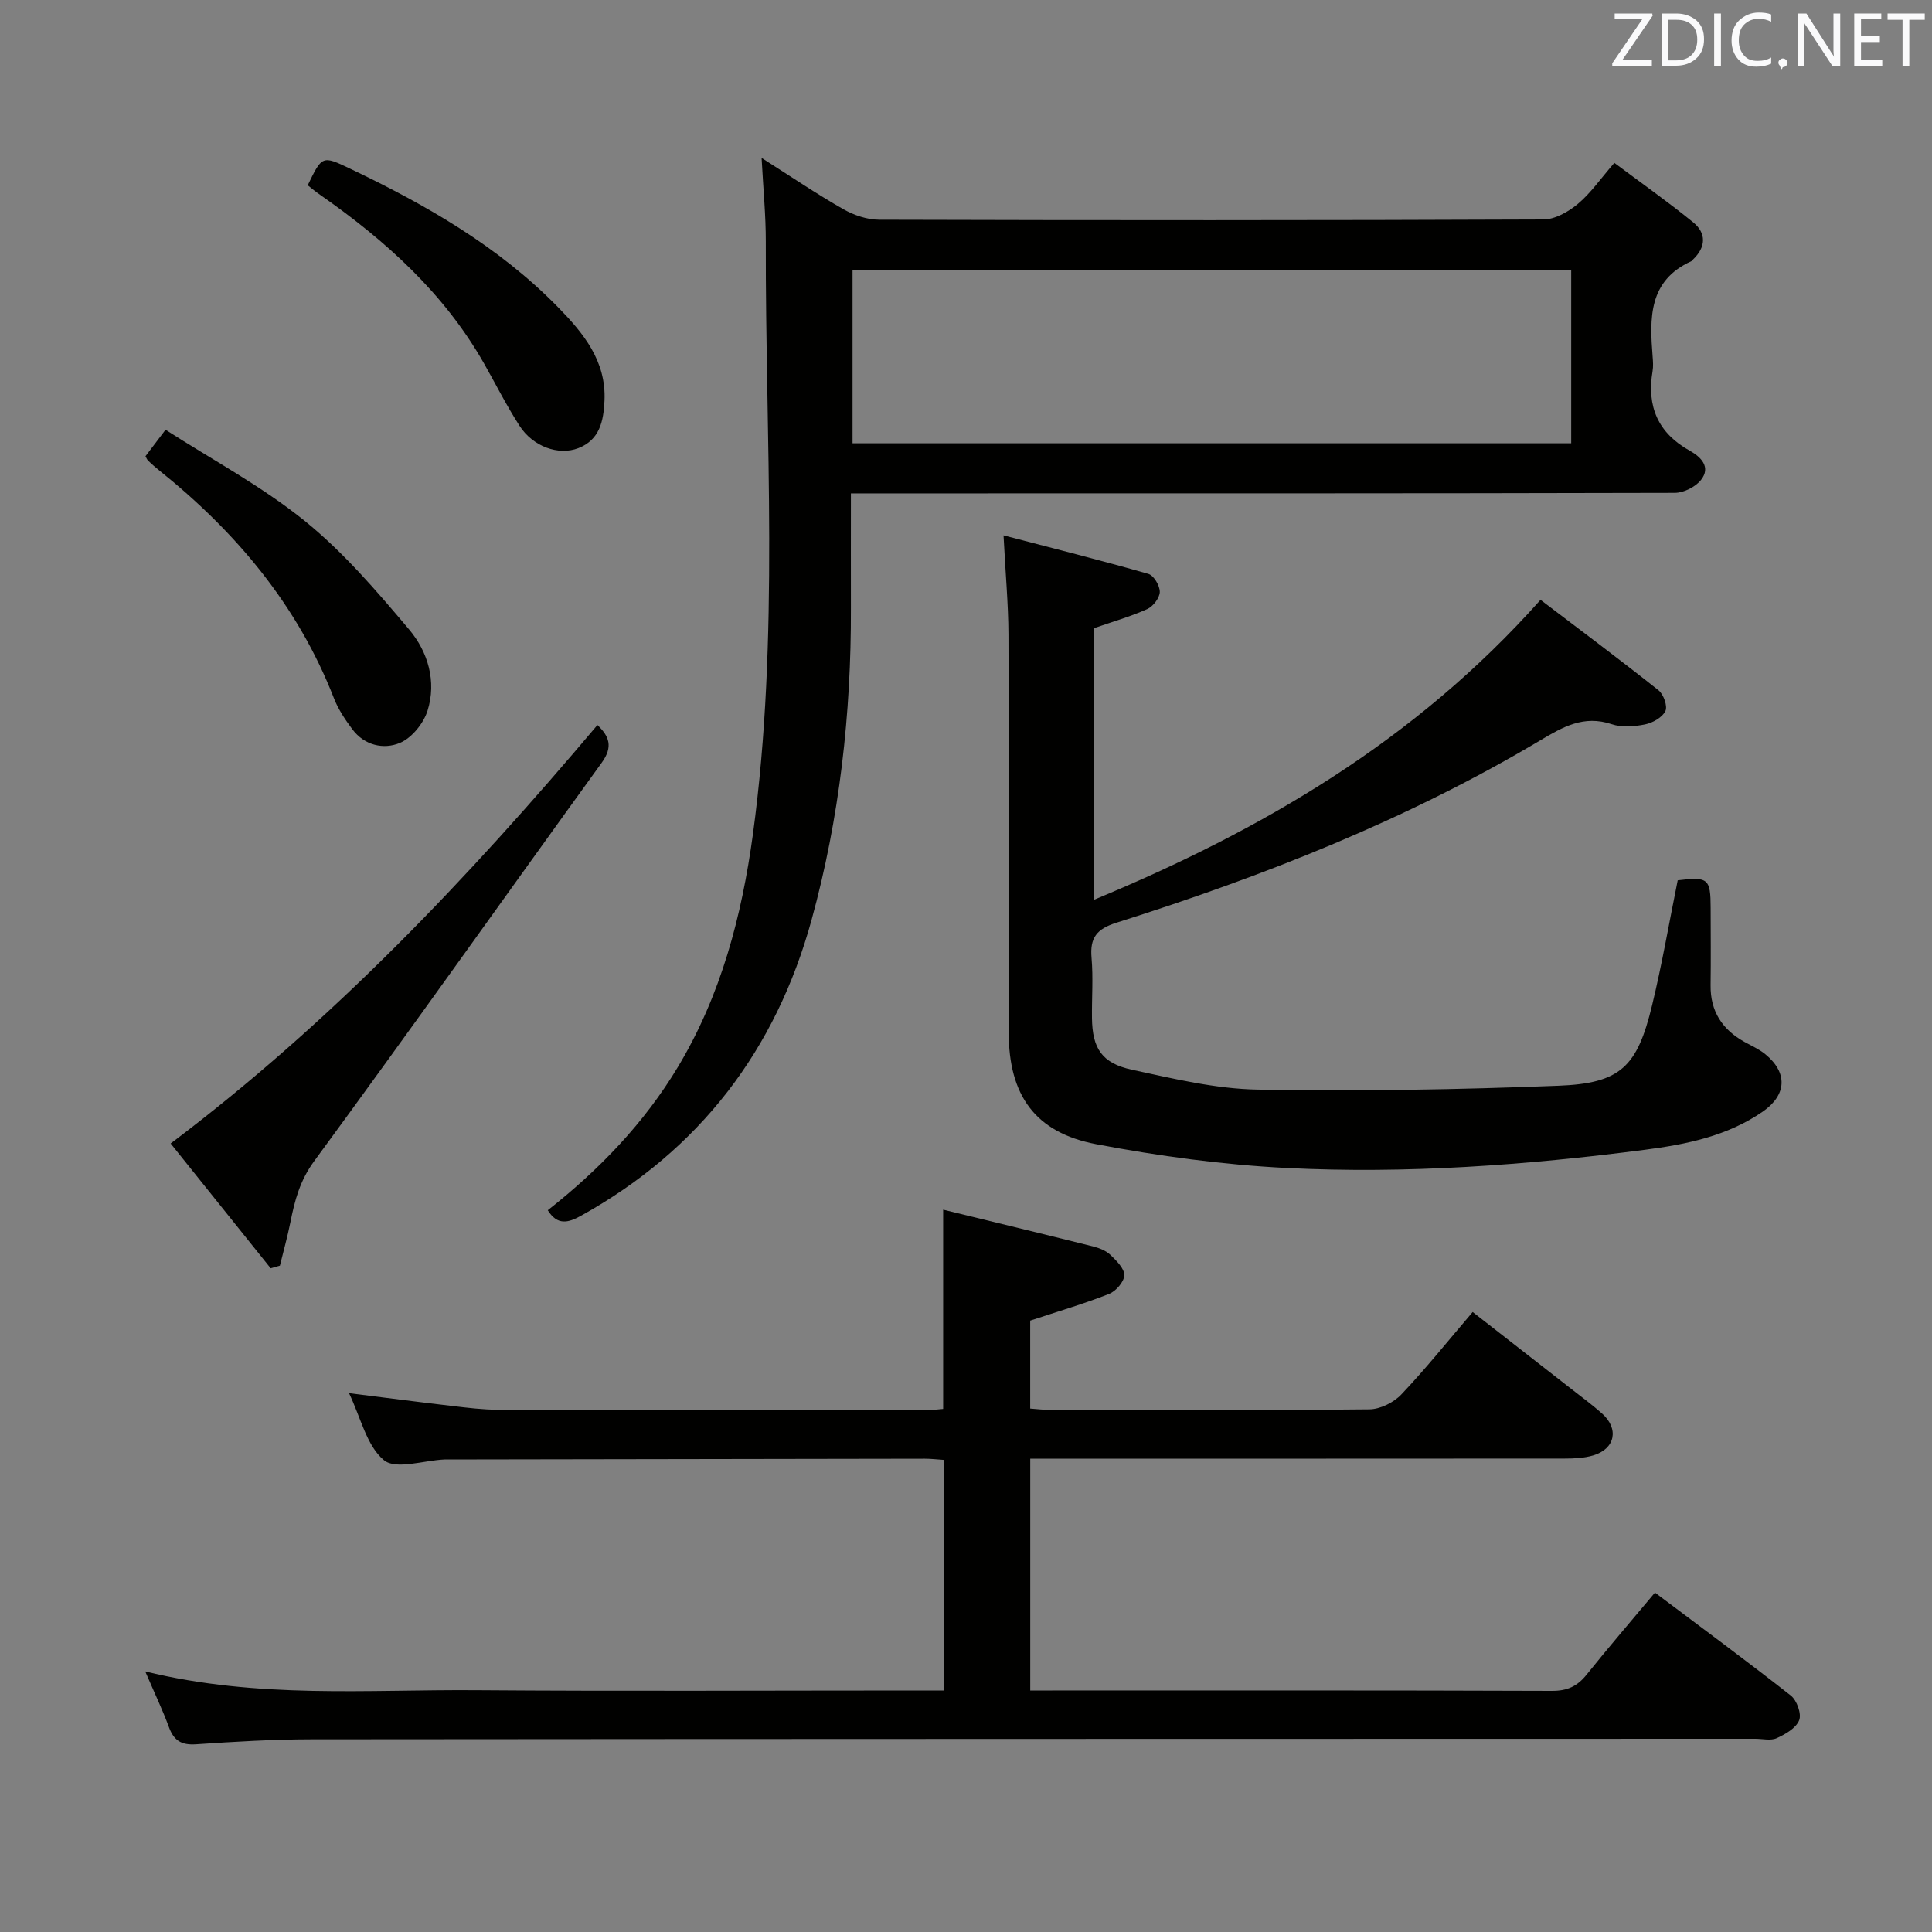 <svg enable-background="new 0 0 400 400" viewBox="0 0 400 400" xmlns="http://www.w3.org/2000/svg"><rect x="0" y="0" width="400" height="400" fill="#808080" stroke="none"/><path d="m30.07 346.05c23.34 5.72 46.03 3.72 68.6 3.89 30.32.23 60.65.06 90.97.06h5.82c0-16.01 0-31.72 0-47.74-1.4-.09-2.69-.25-3.97-.25-32.99.04-65.98.1-98.97.16-.17 0-.33-.01-.5 0-4.29.19-10.06 2.18-12.52.15-3.59-2.95-4.79-8.79-7.24-13.88 7.55.95 14.47 1.85 21.4 2.66 3.13.37 6.29.76 9.44.77 29.82.06 59.65.04 89.47.04.82 0 1.64-.12 2.7-.2 0-13.45 0-26.81 0-41.26 10.35 2.53 20.74 5.03 31.1 7.63 1.26.32 2.63.87 3.54 1.74 1.24 1.19 2.89 2.81 2.86 4.21-.04 1.35-1.73 3.3-3.15 3.86-5.2 2.05-10.59 3.63-16.33 5.53v18.21c1.38.1 2.81.28 4.24.28 21.99.02 43.99.1 65.98-.12 2.25-.02 5.04-1.41 6.62-3.08 5.03-5.3 9.6-11.02 14.77-17.07 6.97 5.44 13.76 10.72 20.54 16.02 2.1 1.64 4.25 3.22 6.24 4.99 3.57 3.17 2.73 7.33-1.83 8.68-1.86.55-3.91.65-5.88.65-34.99.03-69.98.02-104.97.02-1.8 0-3.6 0-5.7 0v48h4.55c34.49 0 68.98-.05 103.47.08 3.18.01 5.25-.96 7.17-3.36 4.47-5.58 9.14-11 14.15-16.99 9.44 7.1 18.9 14.07 28.13 21.32 1.25.98 2.25 3.78 1.73 5.1-.64 1.63-2.84 2.9-4.64 3.72-1.24.57-2.95.13-4.45.13-99.64.02-199.27.02-298.91.11-7.98.01-15.96.49-23.92 1.03-3.01.2-4.58-.76-5.6-3.54-1.31-3.57-2.96-7.01-4.91-11.55z" fill="#010100"/><path d="m157.68 32.7c6.33 4.02 11.52 7.54 16.96 10.63 2.19 1.24 4.92 2.16 7.41 2.16 45.83.13 91.65.14 137.48-.05 2.42-.01 5.19-1.59 7.14-3.22 2.64-2.2 4.66-5.15 7.56-8.5 5.54 4.14 11.06 8.03 16.29 12.28 2.81 2.28 2.7 5.15 0 7.73-.12.11-.21.29-.35.35-8.93 4.05-8.63 11.84-8.01 19.76.08.99.15 2.02-.01 2.99-1.24 7.32 1.11 12.84 7.75 16.52 2.25 1.25 4.38 3.37 2.27 6.02-1.15 1.45-3.57 2.66-5.42 2.67-54.66.14-109.32.11-163.98.11-1.96 0-3.93 0-6.6 0 0 8.22-.02 15.99 0 23.76.07 21.88-2.35 43.49-8.15 64.57-7.4 26.89-23.14 47.58-47.75 61.24-2.67 1.48-4.87 2.02-6.86-1.15 10.67-8.41 19.97-18.04 26.99-29.75 8.89-14.83 13.17-31.14 15.48-48.08 5.55-40.8 2.56-81.79 2.67-122.72.01-5.36-.52-10.76-.87-17.32zm167.62 23.2c-49.92 0-99.39 0-148.79 0v35.88h148.79c0-11.98 0-23.74 0-35.88z" fill="#010100"/><path d="m207.77 110.84c10.57 2.76 20.33 5.21 29.99 7.98 1.12.32 2.39 2.47 2.36 3.75-.03 1.23-1.39 2.99-2.61 3.54-3.46 1.55-7.14 2.6-11.1 3.98v56.24c34.77-14.42 66.47-32.84 92.54-62.14 7.95 6.04 16.28 12.26 24.42 18.72 1.05.83 1.92 3.3 1.43 4.31-.65 1.33-2.63 2.44-4.21 2.76-2.24.45-4.83.66-6.93-.05-5.77-1.93-10.09.57-14.8 3.37-27.56 16.42-57.21 28.09-87.69 37.73-4.12 1.3-5.54 3.11-5.18 7.27.36 4.13.04 8.32.09 12.49.08 6.25 2.03 9.34 8.3 10.69 8.59 1.85 17.32 3.96 26.02 4.11 20.74.36 41.52.01 62.25-.8 12.87-.5 16.31-3.9 19.39-16.63 2.07-8.54 3.55-17.22 5.31-25.9 6.31-.77 6.81-.37 6.82 5.73.01 5.33.06 10.66-.01 15.99-.07 5.38 2.41 9.17 7.01 11.73 1.45.81 3.01 1.49 4.29 2.53 4.69 3.81 4.51 8.43-.49 11.9-7.33 5.07-15.83 6.8-24.42 7.91-24.61 3.19-49.35 5.01-74.14 3.77-13.21-.66-26.46-2.46-39.47-4.93-12.67-2.41-18.09-10.17-18.1-23.12-.03-27.49.05-54.98-.05-82.47-.03-6.28-.62-12.57-1.02-20.46z" fill="#010100"/><path d="m56.04 262.58c-6.82-8.51-13.64-17.01-20.71-25.83 33.43-25.21 61.63-54.97 88.36-86.64 2.41 2.3 3.31 4.46.89 7.8-19.88 27.48-39.47 55.16-59.54 82.5-2.96 4.04-4.02 8.14-4.92 12.66-.6 3.01-1.44 5.98-2.17 8.97-.63.19-1.27.36-1.91.54z" fill="#010100"/><path d="m30.12 94.46c1.08-1.43 2.18-2.87 4.15-5.48 9.62 6.18 19.89 11.66 28.79 18.84 8.04 6.49 14.93 14.55 21.63 22.49 3.9 4.62 5.75 10.76 3.82 16.85-.83 2.63-3.26 5.62-5.71 6.65-3.36 1.41-7.34.54-9.85-2.82-1.47-1.97-2.9-4.1-3.79-6.37-7.51-19.29-20.29-34.49-36.26-47.28-.78-.62-1.52-1.29-2.24-1.97-.23-.23-.34-.57-.54-.91z" fill="#010100"/><path d="m63.71 38.36c2.98-6.16 3-6.2 8.79-3.43 15.69 7.48 30.68 16.07 42.97 28.61 5.26 5.37 10.09 11.16 9.68 19.48-.2 4.2-1.01 8.05-5.4 9.76-4.12 1.6-9.41-.32-12.18-4.61-2.7-4.18-4.94-8.66-7.4-12.99-8.26-14.51-20.31-25.35-33.8-34.78-.94-.64-1.81-1.37-2.66-2.04z" fill="#010100"/><g fill="#fafafb"><path d="m342.2 3.2-6.3 9.2h6.1v1.2h-8.2v-.5l6.2-9.1h-5.7v-1.2h7.8v.4z"/><path d="m344 13.7v-10.9h3.1c1.6 0 3 .5 4.1 1.4 1.1 1 1.6 2.2 1.6 3.9s-.5 3-1.6 4-2.5 1.5-4.2 1.5h-3zm1.4-9.6v8.4h1.6c1.4 0 2.5-.4 3.2-1.1.8-.8 1.2-1.8 1.2-3.2s-.4-2.4-1.2-3.1-1.8-1-3.1-1z"/><path d="m356.3 2.8v10.9h-1.4v-10.9z"/><path d="m366.6 13.2c-.8.4-1.8.6-3 .6-1.6 0-2.8-.5-3.7-1.5s-1.4-2.3-1.4-3.9c0-1.7.5-3.2 1.6-4.2s2.4-1.6 4-1.6c1 0 1.9.1 2.6.4v1.5c-.8-.4-1.6-.6-2.6-.6-1.2 0-2.2.4-3 1.2s-1.1 1.9-1.1 3.3c0 1.3.4 2.3 1.1 3.1s1.6 1.1 2.8 1.1c1.1 0 2-.2 2.8-.7v1.3z"/><path d="m368.2 13c0-.3.1-.5.3-.6.2-.2.4-.3.6-.3.3 0 .5.1.7.3s.3.4.3.6-.1.5-.3.6c-.2.2-.4.3-.7.3-.3 1-.5-.1-.6-.3-.2-.2-.3-.4-.3-.6z"/><path d="m381.1 13.7h-1.7l-5.5-8.4c-.2-.2-.3-.5-.4-.7 0 .2.1.8.1 1.5v7.6h-1.4v-10.9h1.8l5.3 8.3c.3.4.4.6.4.8 0-.3-.1-.8-.1-1.6v-7.5h1.4v10.9z"/><path d="m389.7 13.7h-5.8v-10.9h5.6v1.2h-4.2v3.5h3.9v1.2h-3.9v3.7h4.4z"/><path d="m398.4 4.1h-3.1v9.6h-1.4v-9.6h-3.1v-1.3h7.7v1.3z"/></g></svg>
